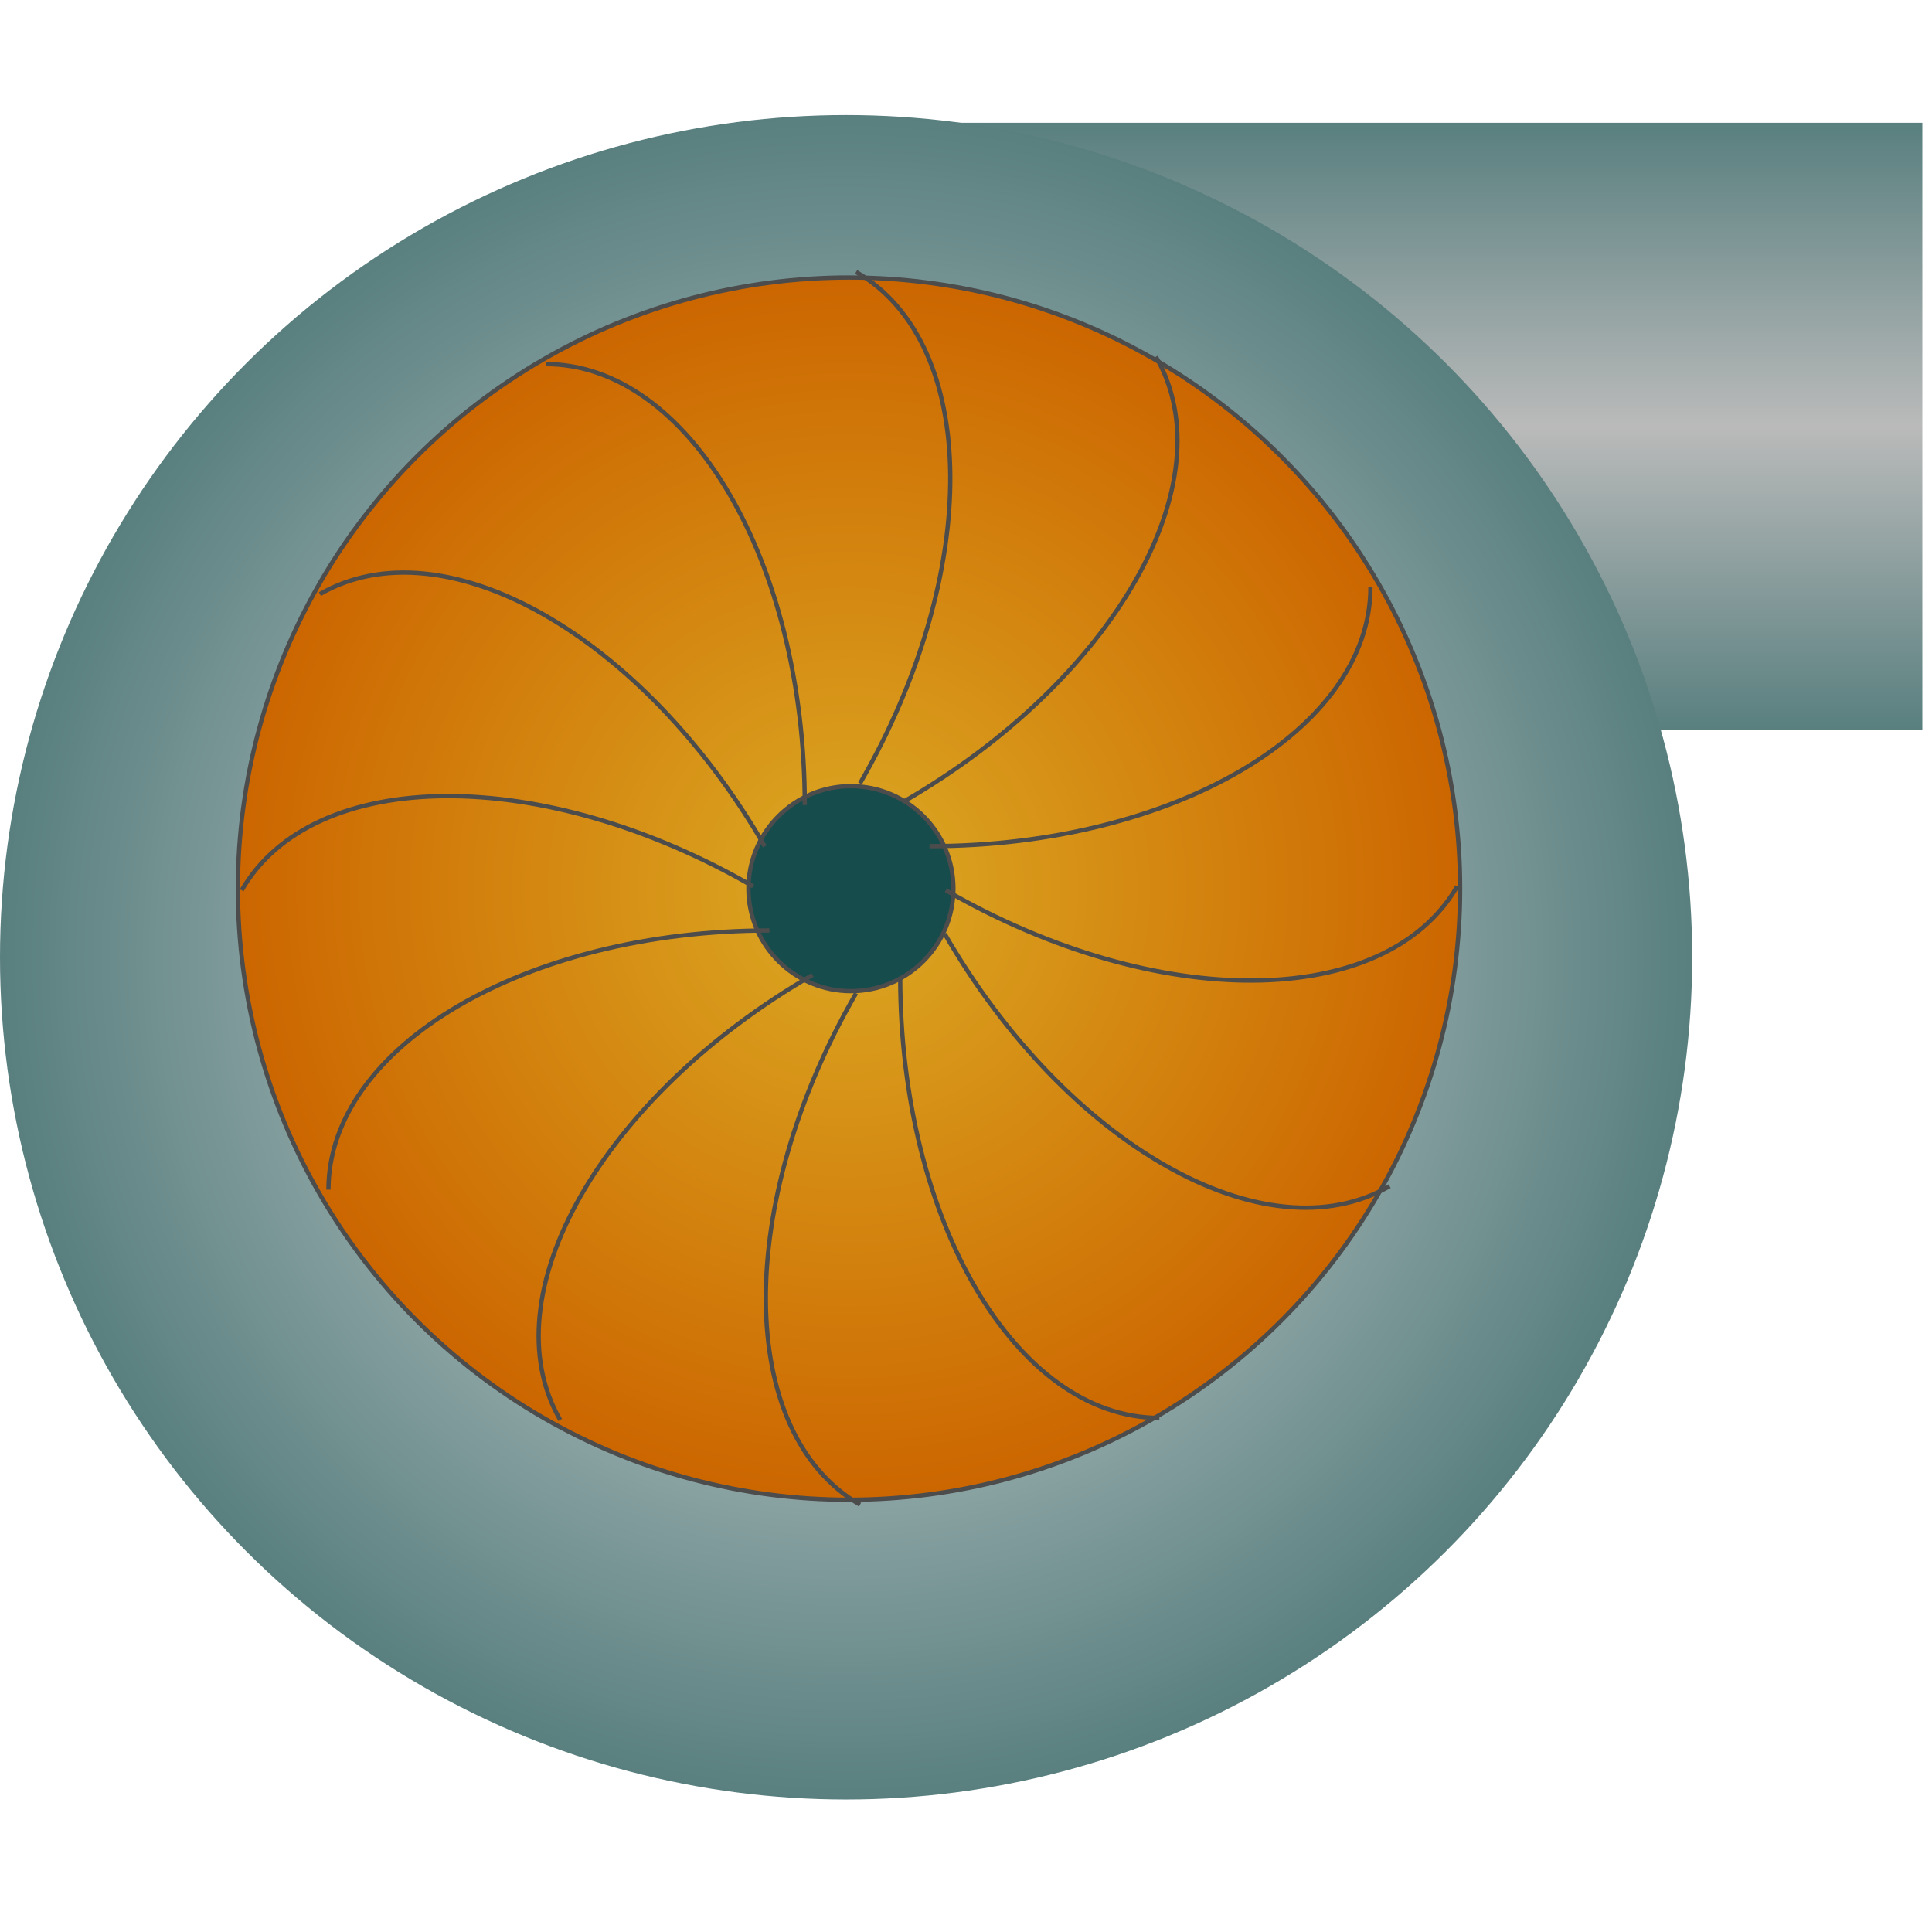 <svg version="1.1" xmlns="http://www.w3.org/2000/svg" xmlns:xlink="http://www.w3.org/1999/xlink" width="64px" height="64px" viewBox="0 0 112.5 99.102" enable-background="new 0 0 112.5 99.102" xml:space="preserve">
<g id="Group_Upstream_Pipe_Flange">
	
		<linearGradient id="SVGID_1_" gradientUnits="userSpaceOnUse" x1="80.744" y1="63.3" x2="80.744" y2="98.65" gradientTransform="matrix(1 0 0 -1 0 99.101)">
		<stop offset="0" style="stop-color:#597F7F" />
		<stop offset="0.5" style="stop-color:#BABABA" />
		<stop offset="1" style="stop-color:#597F7F" />
	</linearGradient>
	<rect x="49.55" y="0.451" fill="url(#SVGID_1_)" width="62.388" height="35.35" />
</g>
<g id="Group_Drivershaft_Flange">
	
		<radialGradient id="SVGID_2_" cx="49.268" cy="50.058" r="49.155" gradientTransform="matrix(1 0 0 -1 0 99.101)" gradientUnits="userSpaceOnUse">
		<stop offset="0" style="stop-color:#E0E0E0" />
		<stop offset="1" style="stop-color:#597F7F" />
	</radialGradient>
	<ellipse fill="url(#SVGID_2_)" cx="49.268" cy="49.043" rx="49.268" ry="49.042" />
</g>
<g id="Group_Impeller">
	
		<radialGradient id="SVGID_3_" cx="49.437" cy="54.055" r="35.585" gradientTransform="matrix(1 0 0 -1 0 99.101)" gradientUnits="userSpaceOnUse">
		<stop offset="0" style="stop-color:#DCAA23" />
		<stop offset="1" style="stop-color:#CC6600" />
	</radialGradient>
	<circle fill="url(#SVGID_3_)" stroke="#4C4C4C" stroke-width="0.25" cx="49.437" cy="45.046" r="35.585" />
	<circle fill="#164C4C" stroke="#4C4C4C" stroke-width="0.25" cx="49.549" cy="45.046" r="5.968" />
	<path fill="none" stroke="#4C4C4C" stroke-width="0.25" d="M44.534,42.585c-7.096-12.291-18.683-18.86-25.906-14.69" />
	<path fill="none" stroke="#4C4C4C" stroke-width="0.25" d="M43.854,44.913c-12.291-7.096-25.61-6.993-29.781,0.23" />
	<path fill="none" stroke="#4C4C4C" stroke-width="0.25" d="M44.802,47.483c-14.192,0-25.676,6.749-25.676,15.09" />
	<path fill="none" stroke="#4C4C4C" stroke-width="0.25" d="M47.31,50.075c-12.291,7.097-18.862,18.683-14.691,25.906" />
	<path fill="none" stroke="#4C4C4C" stroke-width="0.25" d="M49.849,51.138c-7.096,12.291-6.993,25.609,0.23,29.779" />
	<path fill="none" stroke="#4C4C4C" stroke-width="0.25" d="M52.419,50.19c0,14.19,6.749,25.676,15.09,25.676" />
	<path fill="none" stroke="#4C4C4C" stroke-width="0.25" d="M55.011,47.682c7.096,12.29,18.682,18.86,25.906,14.689" />
	<path fill="none" stroke="#4C4C4C" stroke-width="0.25" d="M55.074,45.143c12.291,7.096,25.609,6.992,29.779-0.23" />
	<path fill="none" stroke="#4C4C4C" stroke-width="0.25" d="M54.126,42.573c14.19,0,25.676-6.749,25.676-15.09" />
	<path fill="none" stroke="#4C4C4C" stroke-width="0.25" d="M52.618,39.981c12.29-7.097,18.86-18.684,14.69-25.906" />
	<path fill="none" stroke="#4C4C4C" stroke-width="0.25" d="M50.079,38.918c7.096-12.291,6.993-25.609-0.23-29.78" />
	<path fill="none" stroke="#4C4C4C" stroke-width="0.25" d="M46.861,40.179c-0.001-14.192-6.75-25.676-15.09-25.676" />
</g>
</svg>